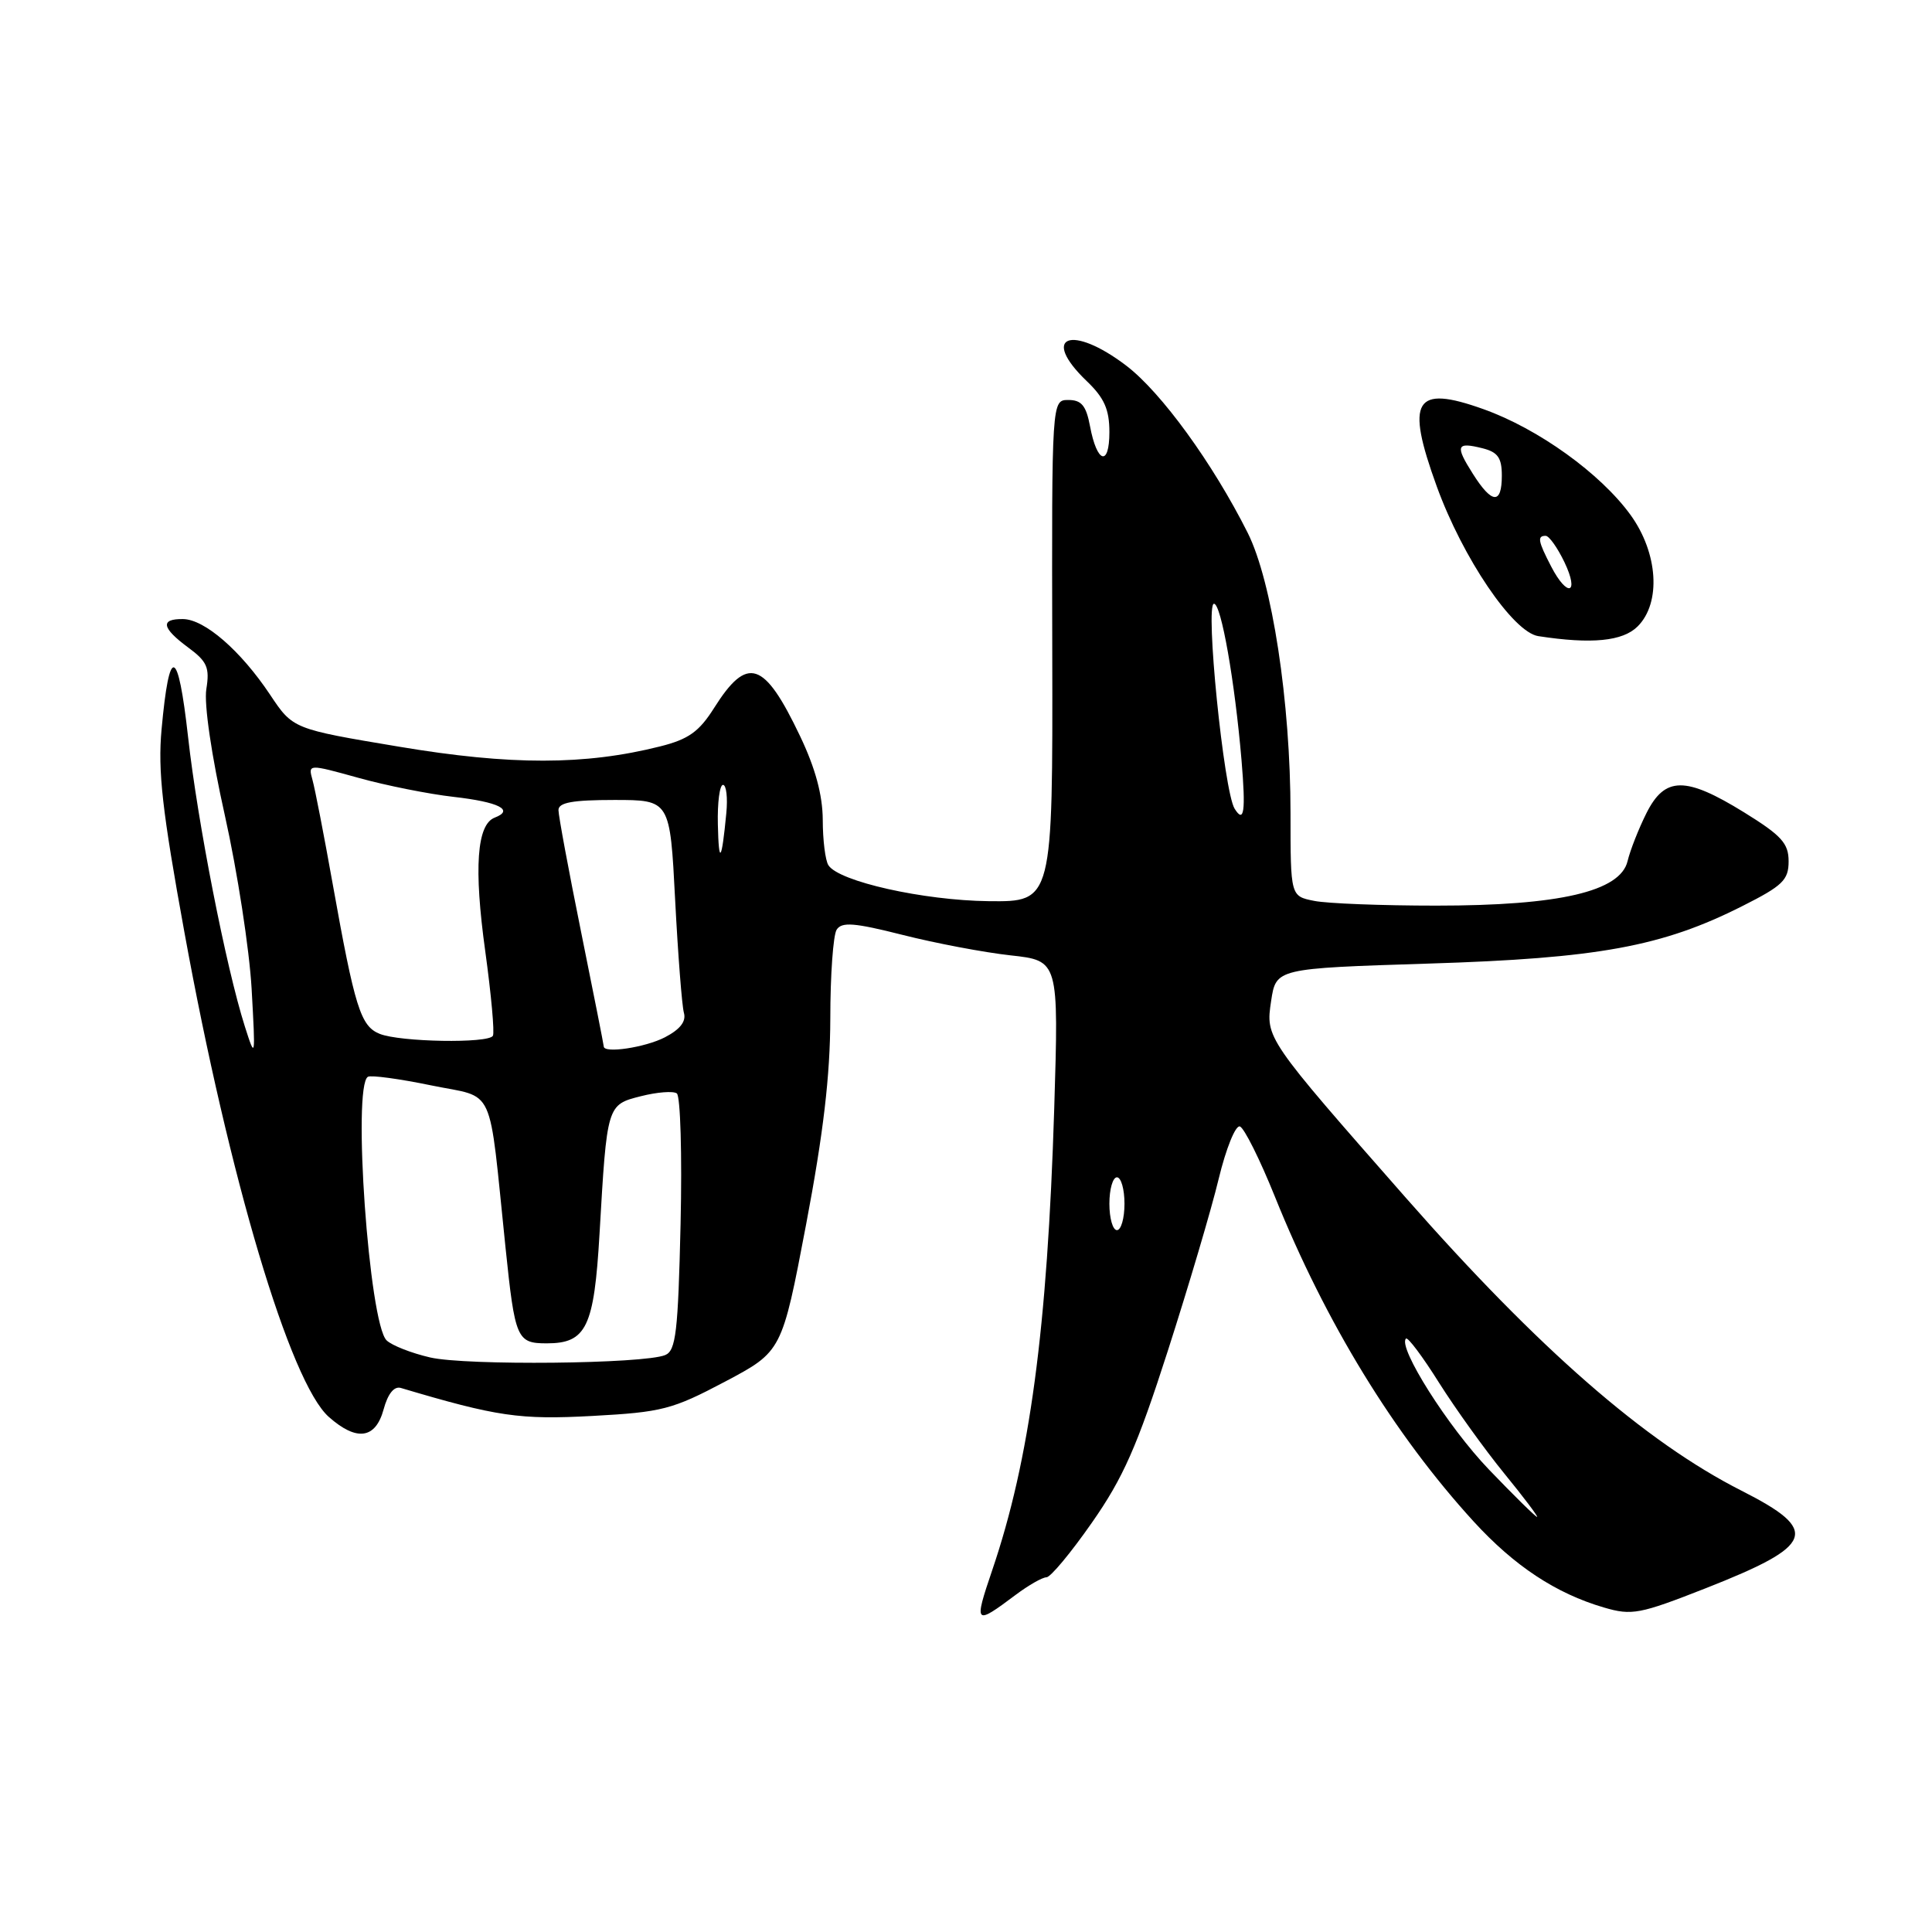 <?xml version="1.0" encoding="UTF-8" standalone="no"?>
<!DOCTYPE svg PUBLIC "-//W3C//DTD SVG 1.1//EN" "http://www.w3.org/Graphics/SVG/1.1/DTD/svg11.dtd" >
<svg xmlns="http://www.w3.org/2000/svg" xmlns:xlink="http://www.w3.org/1999/xlink" version="1.1" viewBox="0 0 256 256">
 <g >
 <path fill="currentColor"
d=" M 134.59 211.32 C 136.30 210.04 138.13 209.00 138.66 209.00 C 139.20 209.00 141.91 205.74 144.69 201.75 C 148.83 195.83 150.67 191.66 154.74 179.00 C 157.48 170.47 160.52 160.22 161.48 156.21 C 162.45 152.19 163.71 149.07 164.29 149.26 C 164.86 149.45 166.95 153.64 168.93 158.56 C 175.65 175.25 184.71 190.05 195.27 201.61 C 200.67 207.51 206.17 211.14 212.52 213.00 C 216.23 214.09 217.26 213.89 226.02 210.45 C 240.51 204.75 241.21 202.82 230.75 197.52 C 218.01 191.06 203.88 178.73 186.34 158.78 C 167.70 137.57 167.69 137.56 168.43 132.64 C 169.08 128.32 169.08 128.32 189.29 127.68 C 211.77 126.98 220.25 125.43 230.89 120.05 C 236.21 117.37 237.00 116.61 237.00 114.13 C 237.00 111.74 236.06 110.71 231.10 107.64 C 223.33 102.84 220.61 102.87 218.16 107.75 C 217.13 109.81 216.00 112.68 215.66 114.11 C 214.69 118.13 206.63 120.00 190.31 120.00 C 183.13 120.00 175.84 119.72 174.13 119.37 C 171.00 118.75 171.00 118.75 171.00 107.75 C 171.00 93.00 168.56 77.05 165.32 70.59 C 160.70 61.39 153.89 52.01 149.26 48.47 C 141.96 42.90 137.76 44.52 144.00 50.50 C 146.32 52.72 147.00 54.25 147.00 57.25 C 147.00 61.89 145.35 61.39 144.43 56.46 C 143.92 53.75 143.30 53.00 141.57 53.00 C 139.36 53.00 139.36 53.00 139.43 86.25 C 139.50 119.50 139.50 119.50 131.00 119.41 C 122.36 119.31 111.14 116.80 109.77 114.65 C 109.36 114.02 109.02 111.31 109.02 108.64 C 109.00 105.34 108.04 101.78 106.01 97.53 C 101.25 87.54 99.03 86.82 94.62 93.81 C 92.64 96.95 91.23 97.96 87.48 98.90 C 77.52 101.41 67.65 101.42 52.88 98.94 C 38.81 96.59 38.81 96.59 35.78 92.04 C 31.89 86.21 27.11 82.06 24.25 82.03 C 21.20 81.99 21.42 83.20 24.94 85.80 C 27.45 87.65 27.80 88.46 27.34 91.31 C 27.02 93.28 28.02 100.12 29.80 108.07 C 31.45 115.46 33.04 125.78 33.34 131.00 C 33.86 140.32 33.85 140.42 32.44 136.00 C 29.95 128.16 26.17 108.89 24.92 97.64 C 23.58 85.70 22.44 85.37 21.41 96.63 C 20.90 102.15 21.50 107.43 24.43 123.50 C 30.37 156.13 38.45 183.22 43.57 187.75 C 47.26 191.02 49.76 190.67 50.83 186.75 C 51.39 184.68 52.22 183.65 53.11 183.91 C 65.89 187.71 68.85 188.14 78.50 187.62 C 87.73 187.12 89.08 186.77 96.06 183.08 C 103.61 179.08 103.61 179.08 106.81 162.26 C 109.11 150.14 110.00 142.51 110.02 134.97 C 110.02 129.21 110.40 123.91 110.86 123.19 C 111.54 122.13 113.19 122.26 119.60 123.88 C 123.94 124.98 130.38 126.20 133.90 126.59 C 140.29 127.29 140.29 127.29 139.69 146.90 C 138.78 176.13 136.46 193.41 131.47 208.07 C 129.02 215.29 129.14 215.41 134.59 211.32 Z  M 217.00 83.00 C 220.13 79.87 219.71 73.27 216.04 68.21 C 212.06 62.73 203.82 56.80 196.55 54.21 C 187.43 50.95 186.21 52.97 190.37 64.43 C 193.82 73.94 200.49 83.78 203.83 84.29 C 210.91 85.38 215.03 84.97 217.00 83.00 Z  M 197.29 194.72 C 191.89 189.10 185.17 178.49 186.30 177.37 C 186.54 177.13 188.51 179.76 190.68 183.22 C 192.86 186.67 196.75 192.09 199.33 195.25 C 201.91 198.41 203.86 201.00 203.67 201.00 C 203.48 201.00 200.60 198.17 197.29 194.72 Z  M 57.00 179.87 C 54.52 179.30 51.93 178.28 51.23 177.61 C 48.90 175.37 46.67 143.89 48.75 142.68 C 49.16 142.44 52.94 142.95 57.14 143.82 C 65.78 145.60 64.69 143.24 66.98 165.27 C 68.24 177.43 68.48 178.00 72.45 178.00 C 77.70 178.00 78.72 175.87 79.44 163.50 C 80.43 146.35 80.42 146.39 84.93 145.25 C 87.06 144.71 89.20 144.54 89.68 144.88 C 90.16 145.22 90.39 153.01 90.18 162.18 C 89.85 176.50 89.56 178.96 88.15 179.55 C 85.34 180.73 61.75 180.97 57.00 179.87 Z  M 147.00 159.50 C 147.00 157.57 147.45 156.00 148.00 156.00 C 148.55 156.00 149.00 157.57 149.00 159.50 C 149.00 161.43 148.55 163.00 148.00 163.00 C 147.45 163.00 147.00 161.43 147.00 159.50 Z  M 80.00 138.66 C 80.00 138.47 78.65 131.65 77.00 123.50 C 75.35 115.35 74.00 108.08 74.00 107.34 C 74.00 106.34 75.87 106.00 81.39 106.00 C 88.78 106.00 88.78 106.00 89.46 119.25 C 89.84 126.54 90.36 133.26 90.62 134.20 C 90.95 135.34 90.12 136.40 88.10 137.45 C 85.48 138.80 80.00 139.62 80.00 138.66 Z  M 50.31 136.99 C 47.78 135.97 47.02 133.54 44.06 117.00 C 42.93 110.67 41.74 104.54 41.41 103.36 C 40.82 101.22 40.82 101.22 47.50 103.07 C 51.16 104.09 56.84 105.22 60.11 105.59 C 66.10 106.27 68.19 107.33 65.55 108.34 C 63.18 109.25 62.77 115.01 64.30 126.05 C 65.09 131.80 65.55 136.84 65.31 137.25 C 64.72 138.28 53.01 138.08 50.31 136.99 Z  M 95.12 109.25 C 95.05 106.36 95.36 104.00 95.80 104.00 C 96.24 104.00 96.44 105.69 96.24 107.75 C 95.63 114.18 95.24 114.70 95.12 109.25 Z  M 163.59 107.15 C 162.16 104.83 159.66 80.00 160.86 80.00 C 161.81 80.00 163.62 90.26 164.51 100.75 C 165.08 107.54 164.85 109.18 163.59 107.15 Z  M 205.53 75.05 C 203.79 71.69 203.67 71.00 204.81 71.00 C 205.26 71.00 206.38 72.58 207.30 74.50 C 209.32 78.73 207.69 79.23 205.53 75.05 Z  M 195.16 62.78 C 192.78 59.03 192.98 58.53 196.45 59.40 C 198.47 59.91 199.00 60.66 199.00 63.02 C 199.00 66.88 197.70 66.80 195.16 62.78 Z "/>
</g>
</svg>